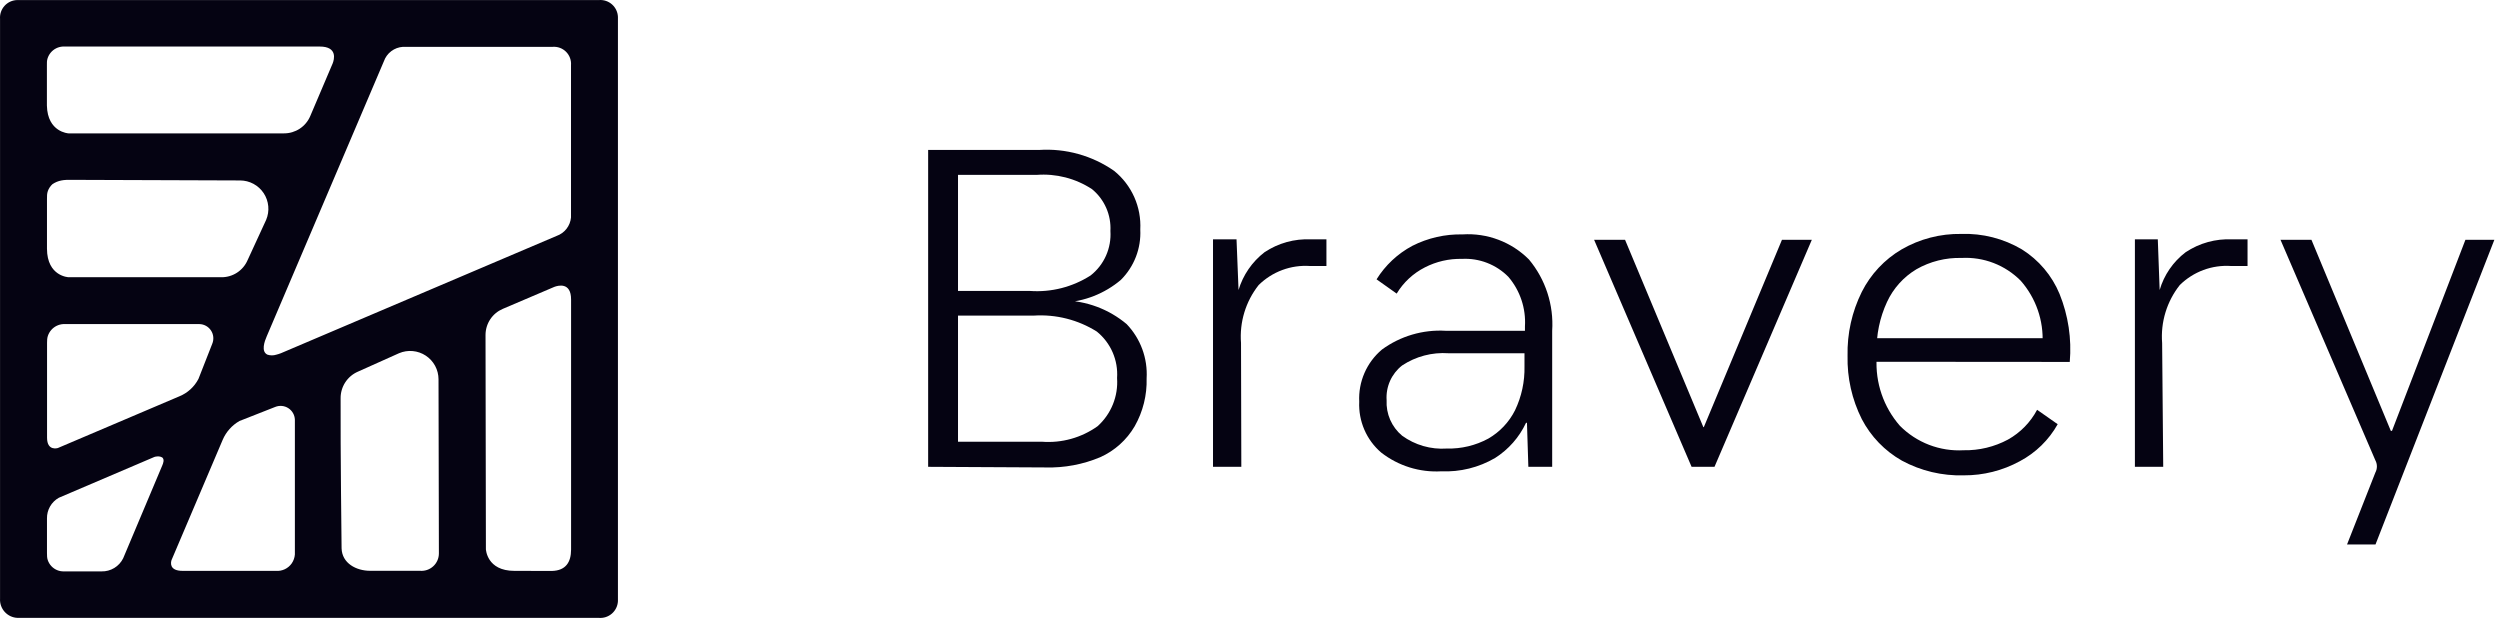 <svg width="334" height="83" viewBox="0 0 334 83" fill="none" xmlns="http://www.w3.org/2000/svg">
<path fill-rule="evenodd" clip-rule="evenodd" d="M82.556 34.508V2.268C82.545 1.95 82.47 1.638 82.334 1.35C82.199 1.063 82.007 0.806 81.77 0.594C81.532 0.383 81.254 0.222 80.953 0.121C80.652 0.021 80.333 -0.018 80.016 0.008H2.286C1.969 0.016 1.656 0.089 1.368 0.222C1.079 0.355 0.82 0.545 0.607 0.78C0.394 1.016 0.231 1.292 0.128 1.593C0.024 1.893 -0.017 2.211 0.006 2.528V79.968C-0.014 80.292 0.031 80.617 0.138 80.923C0.246 81.23 0.413 81.511 0.632 81.752C0.85 81.992 1.114 82.187 1.408 82.323C1.703 82.46 2.022 82.536 2.346 82.548H79.986C80.303 82.576 80.623 82.541 80.926 82.442C81.229 82.344 81.509 82.186 81.749 81.977C81.99 81.767 82.185 81.511 82.323 81.225C82.462 80.938 82.541 80.626 82.556 80.308V34.508ZM51.286 8.188C51.474 7.651 51.816 7.181 52.27 6.838C52.724 6.495 53.268 6.293 53.836 6.258H73.836C74.164 6.232 74.494 6.278 74.803 6.392C75.112 6.506 75.392 6.686 75.625 6.919C75.858 7.152 76.038 7.432 76.152 7.741C76.266 8.05 76.312 8.38 76.286 8.708V29.058C76.235 29.609 76.027 30.133 75.687 30.569C75.346 31.005 74.888 31.334 74.366 31.518L37.536 47.188C37.331 47.268 37.12 47.335 36.906 47.388C36.529 47.508 36.123 47.508 35.746 47.388C34.836 46.988 35.346 45.588 35.636 44.928L35.986 44.108L51.286 8.188ZM6.266 14.108V8.738C6.266 8.384 6.255 8.136 6.344 7.838C6.432 7.541 6.581 7.264 6.78 7.026C6.98 6.788 7.226 6.593 7.504 6.454C7.782 6.315 8.086 6.235 8.396 6.218H42.716C45.156 6.218 44.636 7.988 44.446 8.468L41.446 15.518C41.154 16.201 40.667 16.784 40.047 17.192C39.426 17.601 38.699 17.819 37.956 17.818H9.146C9.146 17.818 6.346 17.668 6.266 14.108ZM32.076 24.108C32.701 24.109 33.316 24.265 33.867 24.562C34.417 24.859 34.885 25.288 35.23 25.809C35.574 26.331 35.784 26.93 35.841 27.553C35.898 28.175 35.8 28.802 35.556 29.378L33.086 34.738C32.791 35.431 32.296 36.021 31.663 36.431C31.03 36.841 30.29 37.052 29.536 37.038H9.166C9.166 37.038 6.296 36.938 6.276 33.238V26.598C6.276 26.199 6.269 25.855 6.398 25.506C6.527 25.157 6.739 24.846 7.016 24.598C7.79 24.092 8.5 24 9.636 24.028L32.076 24.108ZM6.286 58.478V45.798C6.286 45.5 6.296 45.182 6.391 44.89C6.486 44.597 6.639 44.326 6.84 44.093C7.041 43.86 7.287 43.67 7.563 43.533C7.839 43.397 8.139 43.317 8.446 43.298H26.646C26.955 43.305 27.258 43.387 27.528 43.538C27.797 43.688 28.027 43.903 28.195 44.162C28.364 44.421 28.466 44.717 28.494 45.025C28.522 45.333 28.475 45.642 28.356 45.928L26.516 50.618C25.97 51.673 25.066 52.499 23.966 52.948L7.726 59.858C7.726 59.858 6.286 60.318 6.286 58.478ZM20.486 61.108C20.655 61.017 20.924 60.969 21.116 60.969C21.308 60.969 21.497 61.017 21.666 61.108C22.006 61.388 21.806 61.888 21.666 62.218L16.456 74.588C16.191 75.125 15.779 75.575 15.267 75.885C14.755 76.195 14.165 76.352 13.566 76.338H8.566C8.248 76.35 7.932 76.293 7.638 76.172C7.344 76.05 7.079 75.868 6.862 75.635C6.645 75.403 6.48 75.127 6.379 74.825C6.278 74.524 6.276 74.211 6.276 73.888V69.268C6.265 68.705 6.407 68.15 6.687 67.662C6.967 67.174 7.375 66.772 7.866 66.498L20.486 61.108ZM24.406 76.268C22.556 76.268 22.826 75.108 22.916 74.828L29.756 58.748C30.21 57.695 30.992 56.818 31.986 56.248L36.766 54.368C37.052 54.252 37.361 54.206 37.668 54.235C37.975 54.264 38.27 54.367 38.528 54.535C38.787 54.703 39.001 54.931 39.152 55.2C39.303 55.468 39.387 55.77 39.396 56.078V74.078C39.363 74.504 39.218 74.915 38.976 75.268C38.74 75.605 38.421 75.874 38.049 76.05C37.677 76.225 37.266 76.3 36.856 76.268H24.406ZM58.636 73.948C58.635 74.271 58.566 74.59 58.435 74.885C58.304 75.179 58.113 75.444 57.874 75.661C57.635 75.878 57.354 76.043 57.048 76.146C56.742 76.249 56.418 76.287 56.096 76.258H49.446C47.596 76.258 45.696 75.258 45.636 73.258C45.636 73.258 45.476 60.008 45.506 53.208C45.5 52.456 45.714 51.719 46.123 51.088C46.532 50.456 47.117 49.959 47.806 49.658L53.316 47.188C53.892 46.944 54.519 46.846 55.141 46.903C55.764 46.96 56.363 47.17 56.885 47.514C57.406 47.859 57.835 48.327 58.132 48.877C58.428 49.428 58.585 50.043 58.586 50.668L58.636 73.948ZM68.726 76.268C65.016 76.268 64.926 73.378 64.916 73.388L64.866 44.758C64.865 44.015 65.083 43.288 65.492 42.667C65.9 42.047 66.483 41.56 67.166 41.268L74.056 38.328C74.526 38.148 76.306 37.638 76.296 40.018C76.296 51.145 76.296 62.278 76.296 73.418C76.296 75.138 75.566 76.218 73.766 76.278" fill="#050312"/>
<path d="M124 62.367V20.033H138.822C142.383 19.802 145.918 20.787 148.848 22.828C150.009 23.766 150.93 24.966 151.538 26.33C152.145 27.694 152.421 29.182 152.342 30.674C152.404 31.916 152.205 33.157 151.756 34.316C151.307 35.475 150.619 36.527 149.737 37.402C147.575 39.227 144.872 40.289 142.047 40.424L142.605 39.824V40.734L142.026 40.134C145.138 40.181 148.138 41.299 150.522 43.301C151.44 44.261 152.151 45.399 152.61 46.646C153.068 47.893 153.266 49.221 153.189 50.547C153.251 52.785 152.701 54.997 151.597 56.944C150.53 58.772 148.918 60.22 146.988 61.084C144.686 62.051 142.206 62.517 139.711 62.45L124 62.367ZM138.471 23.366H127.99V38.871H137.602C140.455 39.071 143.297 38.345 145.706 36.801C146.596 36.101 147.302 35.194 147.763 34.158C148.224 33.123 148.426 31.991 148.352 30.86C148.41 29.8 148.217 28.742 147.789 27.771C147.362 26.799 146.712 25.943 145.892 25.27C143.696 23.831 141.087 23.162 138.471 23.366ZM138.14 42.163H127.99V59.014H139.194C141.84 59.218 144.474 58.485 146.636 56.944C147.531 56.14 148.231 55.142 148.682 54.026C149.134 52.911 149.325 51.706 149.241 50.506C149.322 49.329 149.118 48.149 148.647 47.068C148.175 45.987 147.45 45.036 146.533 44.295C144.027 42.723 141.091 41.977 138.14 42.163Z" fill="#050312"/>
<path d="M165.841 62.367H162.058V31.978H165.2L165.469 38.747C166.069 36.74 167.284 34.974 168.942 33.696C170.774 32.477 172.946 31.875 175.143 31.978H177.211V35.538H175.019C173.761 35.452 172.498 35.634 171.315 36.073C170.131 36.512 169.055 37.198 168.156 38.084C166.423 40.275 165.582 43.041 165.8 45.827L165.841 62.367Z" fill="#050312"/>
<path d="M186.596 39.224L183.908 37.319C185.081 35.435 186.727 33.892 188.683 32.847C190.763 31.79 193.071 31.264 195.402 31.316C197.033 31.211 198.668 31.456 200.197 32.034C201.727 32.612 203.115 33.511 204.27 34.669C206.485 37.328 207.595 40.737 207.371 44.192V62.368H204.188L204.002 56.488H203.878C202.974 58.417 201.54 60.047 199.743 61.188C197.565 62.46 195.068 63.078 192.549 62.968C189.661 63.131 186.812 62.241 184.528 60.463C183.555 59.63 182.785 58.585 182.277 57.408C181.768 56.231 181.534 54.954 181.593 53.673C181.527 52.354 181.767 51.038 182.294 49.828C182.822 48.617 183.622 47.546 184.632 46.697C187.089 44.901 190.092 44.016 193.128 44.192H203.733V43.612C203.881 41.2 203.088 38.825 201.521 36.988C200.716 36.171 199.746 35.535 198.677 35.121C197.608 34.707 196.464 34.525 195.319 34.586C193.597 34.546 191.891 34.937 190.358 35.725C188.802 36.516 187.498 37.728 186.596 39.224ZM193.293 59.925C195.224 59.976 197.134 59.519 198.834 58.6C200.37 57.714 201.613 56.397 202.41 54.812C203.284 52.985 203.716 50.978 203.671 48.953V47.194H193.521C191.33 47.041 189.151 47.616 187.319 48.829C186.623 49.374 186.07 50.082 185.71 50.89C185.35 51.699 185.193 52.583 185.252 53.466C185.205 54.363 185.367 55.258 185.726 56.081C186.085 56.904 186.63 57.632 187.319 58.207C189.048 59.463 191.162 60.071 193.293 59.925Z" fill="#050312"/>
<path d="M227.568 57.068H226.679H228.54H227.63L238.069 32.04H242.059L229.056 62.368H225.997L212.973 32.04H217.108L227.568 57.068Z" fill="#050312"/>
<path d="M249.604 48.332V45.185H273.729L272.881 45.91C273.047 42.834 272 39.816 269.967 37.505C268.939 36.469 267.704 35.662 266.343 35.137C264.982 34.613 263.526 34.383 262.07 34.462C259.958 34.403 257.869 34.925 256.034 35.973C254.316 37.001 252.947 38.523 252.106 40.341C251.133 42.44 250.659 44.736 250.721 47.048V47.815C250.527 51.127 251.64 54.384 253.822 56.882C254.93 57.999 256.262 58.868 257.73 59.432C259.198 59.995 260.769 60.241 262.339 60.153C264.406 60.194 266.449 59.702 268.272 58.724C269.921 57.8 271.271 56.421 272.158 54.749L274.907 56.675C273.729 58.777 271.971 60.495 269.843 61.622C267.547 62.873 264.973 63.521 262.359 63.506C259.478 63.59 256.626 62.912 254.09 61.539C251.808 60.247 249.948 58.32 248.736 55.992C247.419 53.368 246.766 50.46 246.834 47.525C246.769 44.569 247.421 41.642 248.736 38.996C249.927 36.634 251.771 34.664 254.049 33.324C256.472 31.921 259.23 31.206 262.029 31.253C264.871 31.156 267.683 31.874 270.132 33.324C272.382 34.733 274.138 36.81 275.155 39.265C276.321 42.144 276.789 45.258 276.52 48.353L249.604 48.332Z" fill="#050312"/>
<path d="M289.006 62.367H285.223V31.978H288.282L288.53 38.747C289.117 36.734 290.334 34.963 292.003 33.696C293.835 32.477 296.008 31.875 298.205 31.978H300.272V35.538H298.081C296.822 35.452 295.559 35.634 294.376 36.073C293.193 36.512 292.117 37.198 291.218 38.084C289.485 40.275 288.643 43.041 288.861 45.827L289.006 62.367Z" fill="#050312"/>
<path d="M317.368 72.739H313.565L317.348 63.134C317.483 62.883 317.554 62.601 317.554 62.316C317.554 62.03 317.483 61.749 317.348 61.498L304.676 32.04H308.81L319.56 57.917L319.022 57.565H319.932L319.435 57.917L329.379 32.04H333.245L317.368 72.739Z" fill="#050312"/>
</svg>
